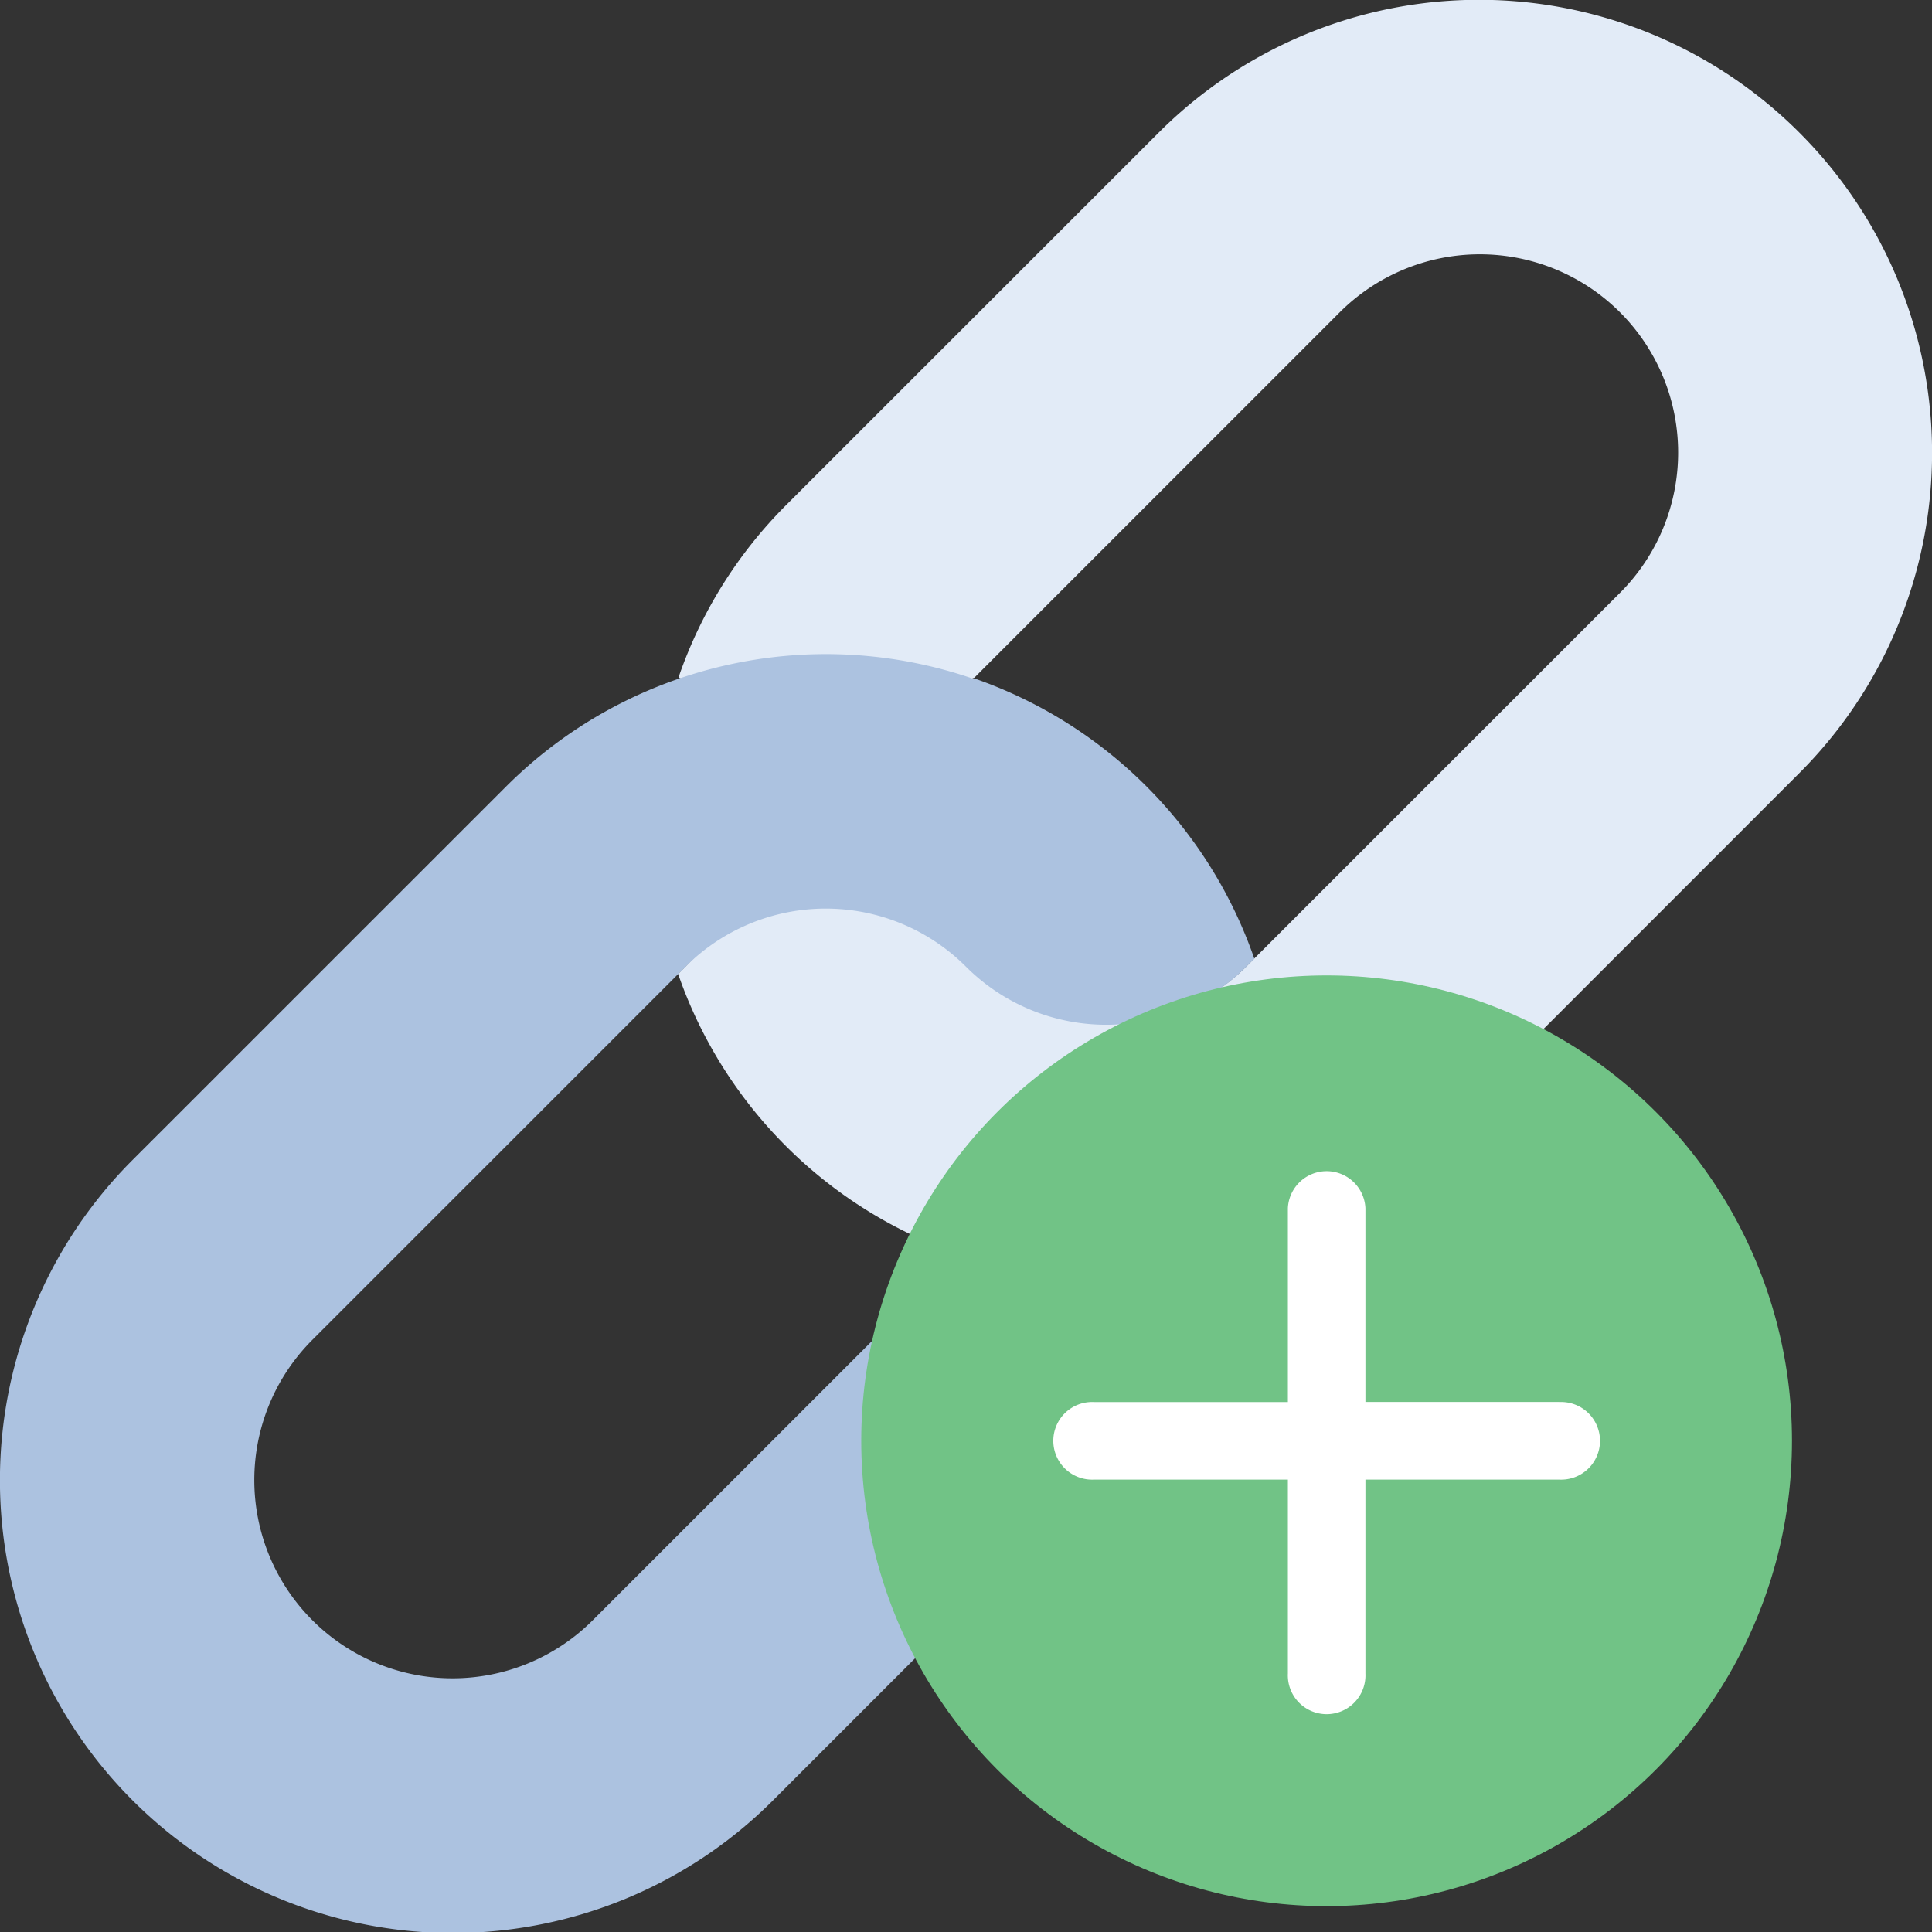 <svg xmlns="http://www.w3.org/2000/svg" viewBox="-1906.109 899.916 22.049 22.049"><rect x="-1906.109" y="899.916" width="22.049" height="22.049" fill="#333333" stroke="none"/><defs><style>.a{fill:#e2ebf7;}.b{fill:#acc2e0;}.c{fill:#71c386;}.d{fill:#fff;}</style></defs><g transform="translate(-2169 -187)"><g transform="translate(262.892 1086.916)"><path class="a" d="M192.472,1.514a5.167,5.167,0,0,1,0,7.308l-4.258,4.259a5.17,5.17,0,0,1-8.539-1.966l.091-.091c-.091.091,1.6-1.63,1.6-1.63l1.6,1.63a2.262,2.262,0,0,0,3.2,0l.091-.091,4.168-4.168a2.26,2.26,0,0,0-3.2-3.2l-4.168,4.168-1.689.687-1.689-.687A5.148,5.148,0,0,1,180.9,5.772l4.259-4.258A5.167,5.167,0,0,1,192.472,1.514Z" transform="translate(-171.937)"/><path class="b" d="M11.114,173.4a5.183,5.183,0,0,1,3.2,3.2l-.091.091a2.262,2.262,0,0,1-3.2,0,2.263,2.263,0,0,0-3.2,0l-.091.091-4.168,4.168a2.26,2.26,0,0,0,3.2,3.2l4.168-4.168a5.191,5.191,0,0,0,3.378,0,5.146,5.146,0,0,1-1.231,1.965l-4.258,4.259a5.168,5.168,0,1,1-7.309-7.309l4.259-4.258a5.164,5.164,0,0,1,5.343-1.231Z" transform="translate(0 -165.659)"/></g><g transform="translate(272.72 1098.048)"><circle class="c" cx="5.311" cy="5.311" r="5.311"/><path class="d" d="M43.254,41.655H41.041V39.443a.443.443,0,0,0-.885,0v2.213H37.943a.443.443,0,1,0,0,.885h2.213v2.213a.443.443,0,1,0,.885,0V42.541h2.213a.443.443,0,1,0,0-.885Z" transform="translate(-35.287 -36.787)"/></g></g></svg>